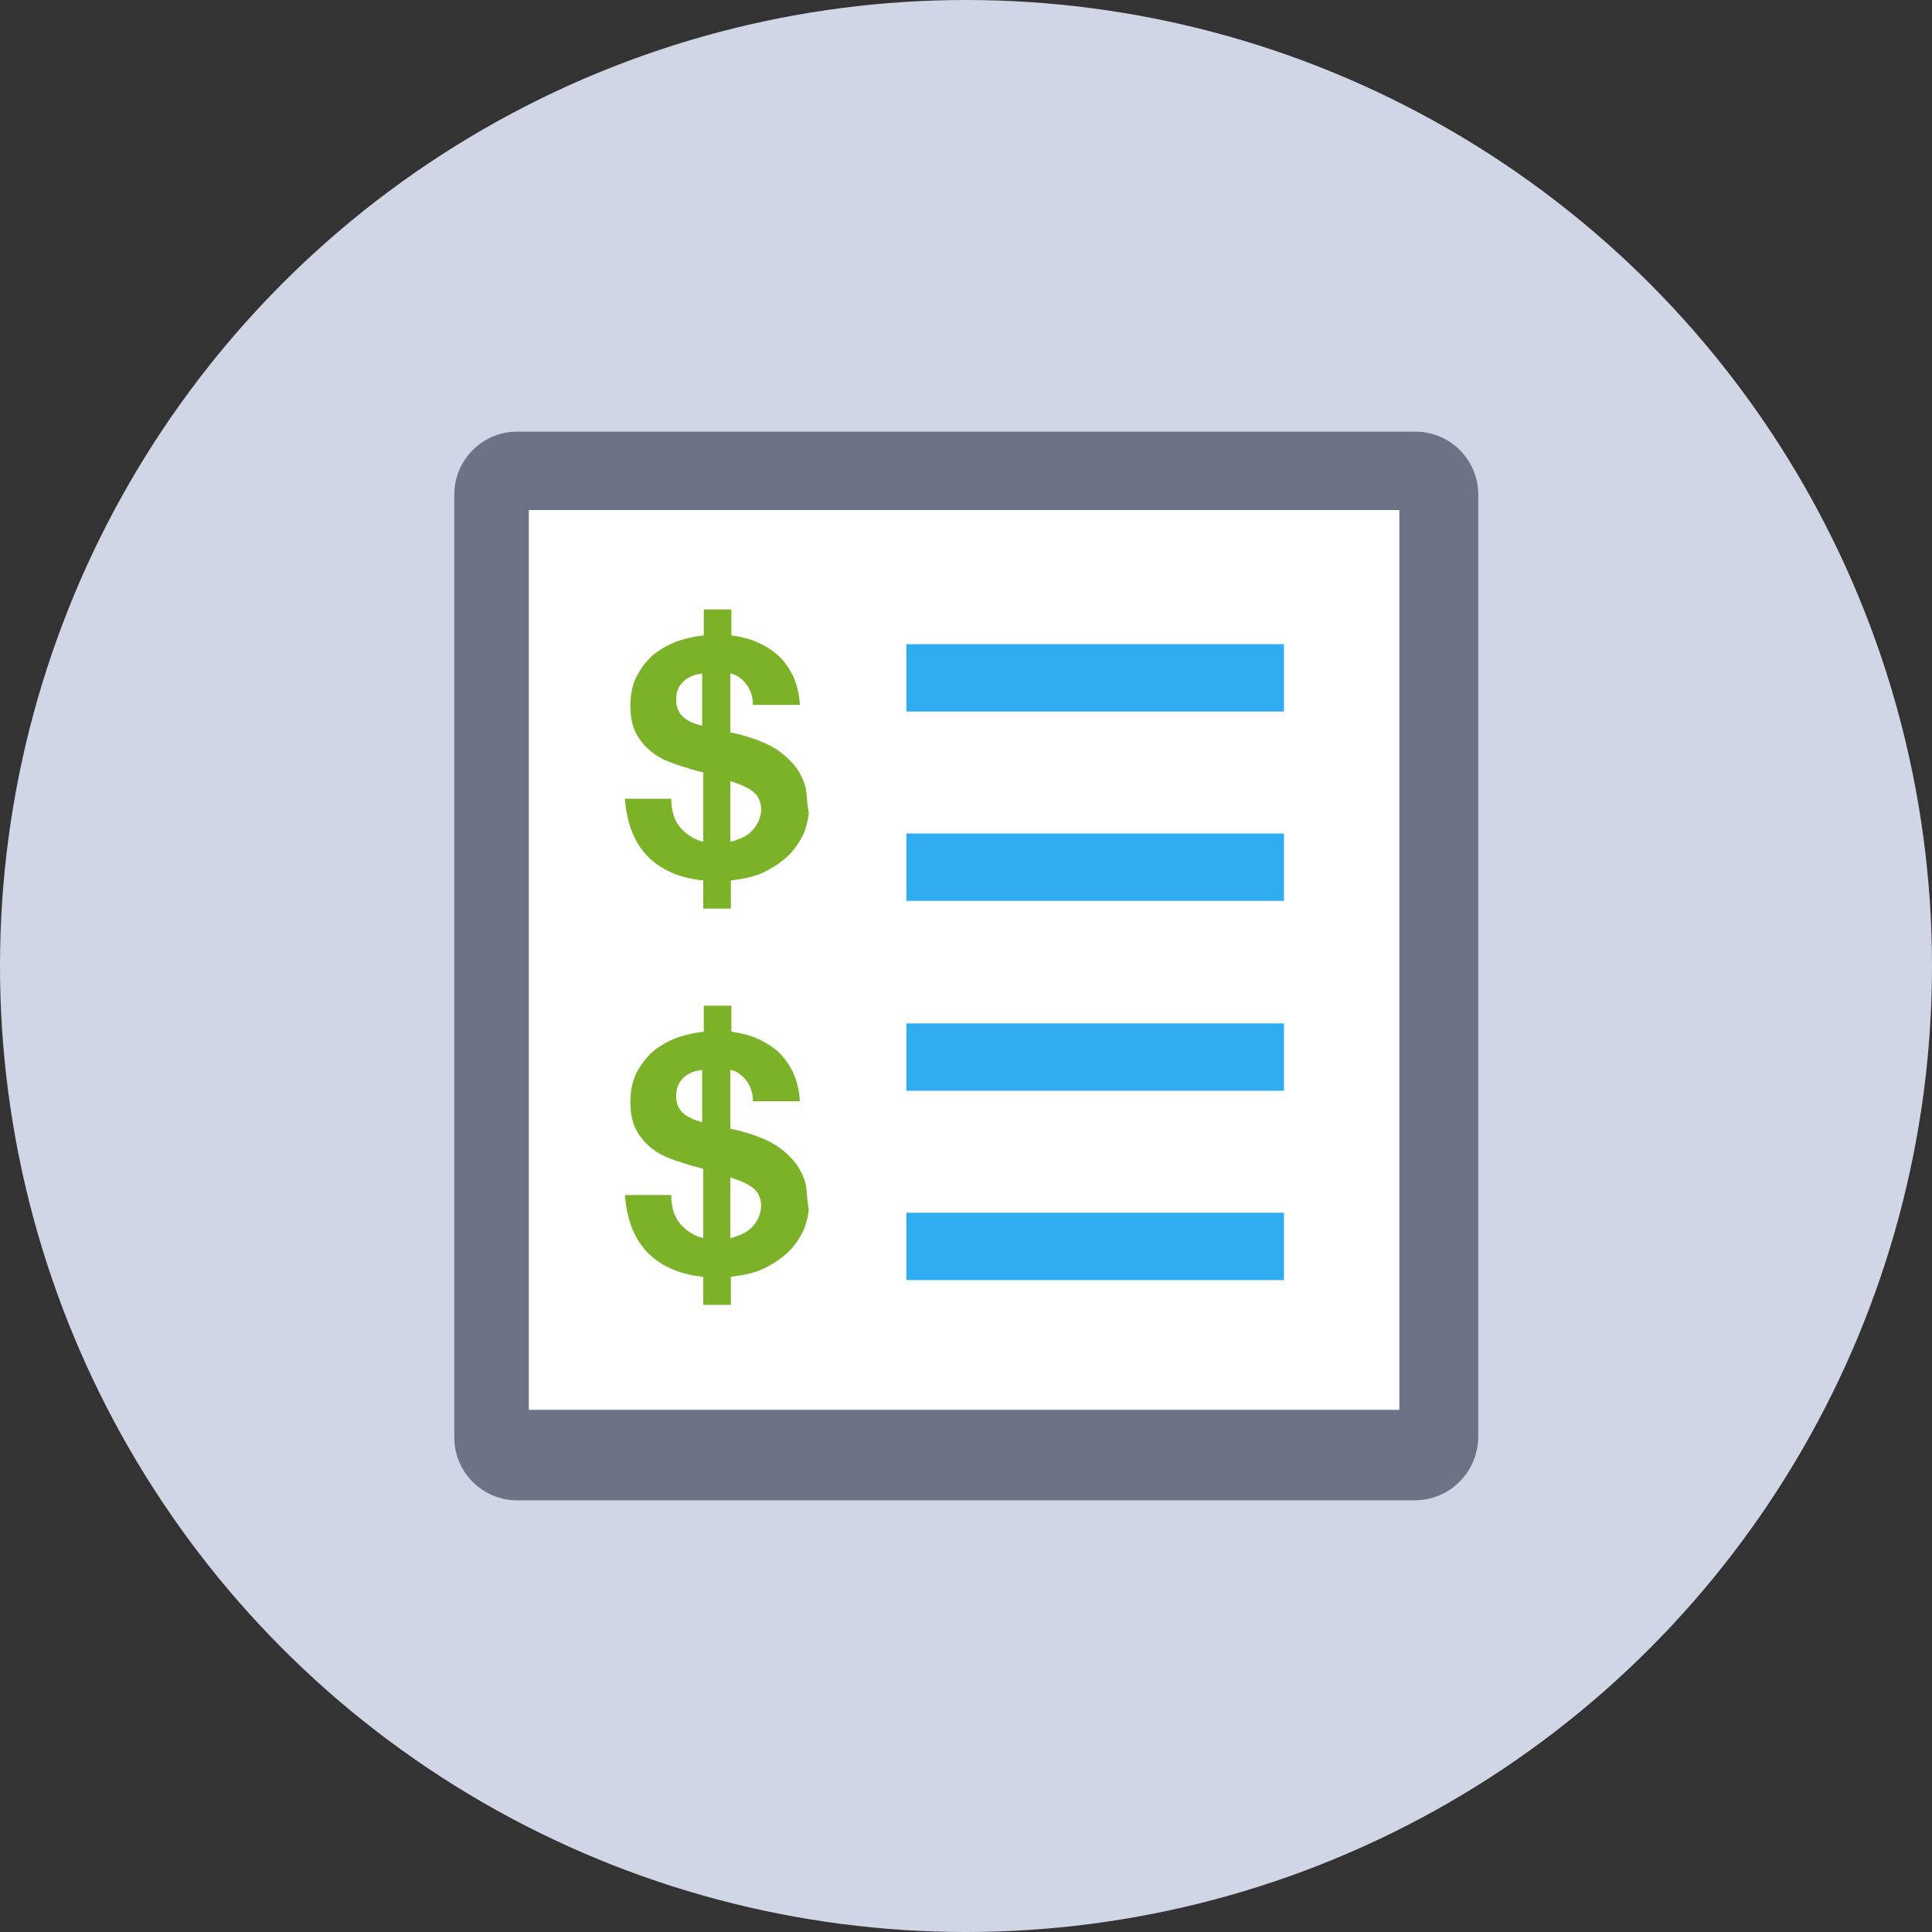 <?xml version="1.0" encoding="utf-8"?>
<!-- Generator: Adobe Illustrator 18.0.0, SVG Export Plug-In . SVG Version: 6.00 Build 0)  -->
<!DOCTYPE svg PUBLIC "-//W3C//DTD SVG 1.1//EN" "http://www.w3.org/Graphics/SVG/1.1/DTD/svg11.dtd">
<svg version="1.1" xmlns="http://www.w3.org/2000/svg" xmlns:xlink="http://www.w3.org/1999/xlink" x="0px" y="0px"
	 viewBox="0 0 350 350" enable-background="new 0 0 350 350" xml:space="preserve">
<rect x="0" y="0" width="350" height="350" fill="#333333" stroke="none"/>
<g id="Layer_6">
</g>
<g id="Layer_1">
</g>
<g id="Layer_2">
</g>
<g id="Layer_3">
</g>
<g id="Layer_4">
</g>
<g id="Layer_5">
	<g>
		<circle fill="#D1D6E6" cx="175" cy="175" r="175"/>
		<g>
			<path fill="#6B7384" d="M256.3,271.8H93.7c-6.3,0-11.4-5.1-11.4-11.4V89.6c0-6.3,5.1-11.4,11.4-11.4h162.7
				c6.3,0,11.4,5.1,11.4,11.4v170.8C267.7,266.7,262.6,271.8,256.3,271.8z"/>
			<rect x="95.8" y="92.4" fill="#FFFFFF" width="157.7" height="163"/>
			<rect x="164.2" y="116.7" fill="#2FACF2" width="68.4" height="12.2"/>
			<rect x="164.2" y="185.4" fill="#2FACF2" width="68.4" height="12.2"/>
			<rect x="164.2" y="151" fill="#2FACF2" width="68.4" height="12.2"/>
			<rect x="164.2" y="219.7" fill="#2FACF2" width="68.4" height="12.2"/>
			<path fill="#7BB227" d="M146.1,215.5c-0.1-1.3-0.6-2.5-1.3-3.8c-0.8-1.3-1.9-2.5-3.5-3.7c-1.6-1.2-3.9-2.2-6.8-3
				c-0.6-0.2-1.1-0.3-1.6-0.4c-0.2,0-0.4-0.1-0.6-0.1v-10.7c1,0.2,1.8,0.7,2.6,1.6c1,1.1,1.5,2.5,1.5,4.1h8.5
				c-0.1-2.1-0.6-3.9-1.3-5.4c-0.8-1.5-1.7-2.8-2.9-3.8c-1.2-1-2.6-1.8-4.1-2.4c-1.3-0.5-2.7-0.8-4.1-1v-4.7h-5v4.7
				c-1.6,0.2-3.1,0.5-4.6,1c-1.7,0.6-3.1,1.4-4.4,2.4c-1.3,1.1-2.3,2.4-3.1,3.9c-0.8,1.5-1.2,3.3-1.2,5.4c0,2,0.3,3.6,1,5
				c0.7,1.3,1.6,2.4,2.7,3.3c1.1,0.9,2.4,1.6,3.8,2.1c1.4,0.5,2.9,1,4.4,1.4c0.4,0.1,0.8,0.2,1.1,0.3c0.1,0,0.1,0,0.2,0.1v12.5
				c-1.6-0.4-2.9-1.2-4-2.4c-1.2-1.3-1.8-3.1-1.8-5.4h-8.4c0.4,4.7,1.8,8.2,4.4,10.7c2.4,2.3,5.7,3.7,9.8,4.1v5.1h0.6v0h3.5v0h0.9
				v-5.1c2.6-0.3,4.7-0.8,6.4-1.7c1.9-1,3.4-2.1,4.6-3.4c1.1-1.3,1.9-2.6,2.4-3.9c0.4-1.3,0.7-2.4,0.7-3.3
				C146.3,217.9,146.2,216.7,146.1,215.5z M123.8,201.7c-0.8-0.7-1.3-1.7-1.3-3c0-0.8,0.1-1.6,0.4-2.2c0.3-0.6,0.7-1.1,1.2-1.5
				c0.5-0.4,1.1-0.7,1.7-0.9c0.4-0.1,0.9-0.2,1.4-0.3v9.5C125.7,202.9,124.5,202.3,123.8,201.7z M137.2,221
				c-0.4,0.7-0.9,1.3-1.5,1.8c-0.6,0.5-1.3,0.8-2.1,1.1c-0.5,0.2-0.9,0.3-1.3,0.4v-11c1.9,0.6,3.2,1.2,4.1,1.9
				c1,0.8,1.5,1.9,1.5,3.5C137.8,219.5,137.6,220.3,137.2,221z"/>
			<path fill="#7BB227" d="M146.1,143.7c-0.1-1.3-0.6-2.5-1.3-3.8c-0.8-1.3-1.9-2.5-3.5-3.7c-1.6-1.2-3.9-2.2-6.8-3
				c-0.6-0.2-1.1-0.3-1.6-0.4c-0.2,0-0.4-0.1-0.6-0.1V122c1,0.2,1.8,0.7,2.6,1.6c1,1.1,1.5,2.5,1.5,4.1h8.5
				c-0.1-2.1-0.6-3.9-1.3-5.4c-0.8-1.5-1.7-2.8-2.9-3.8c-1.2-1-2.6-1.8-4.1-2.4c-1.3-0.5-2.7-0.8-4.1-1v-4.7h-5v4.7
				c-1.6,0.2-3.1,0.5-4.6,1c-1.7,0.6-3.1,1.4-4.4,2.4c-1.3,1.1-2.3,2.4-3.1,3.9c-0.8,1.5-1.2,3.3-1.2,5.4c0,2,0.3,3.6,1,5
				c0.7,1.3,1.6,2.4,2.7,3.3c1.1,0.9,2.4,1.6,3.8,2.1c1.4,0.5,2.9,1,4.4,1.4c0.4,0.1,0.8,0.2,1.1,0.3c0.1,0,0.1,0,0.2,0.1v12.5
				c-1.6-0.4-2.9-1.2-4-2.4c-1.2-1.3-1.8-3.1-1.8-5.4h-8.4c0.4,4.7,1.8,8.2,4.4,10.7c2.4,2.3,5.7,3.7,9.8,4.1v5.1h0.6v0h3.5v0h0.9
				v-5.1c2.6-0.3,4.7-0.8,6.4-1.7c1.9-1,3.4-2.1,4.6-3.4c1.1-1.3,1.9-2.6,2.4-3.9c0.4-1.3,0.7-2.4,0.7-3.3
				C146.3,146.1,146.2,145,146.1,143.7z M123.8,129.9c-0.8-0.7-1.3-1.7-1.3-3c0-0.8,0.1-1.6,0.4-2.2c0.3-0.6,0.7-1.1,1.2-1.5
				c0.5-0.4,1.1-0.7,1.7-0.9c0.4-0.1,0.9-0.2,1.4-0.3v9.5C125.7,131.1,124.5,130.6,123.8,129.9z M137.2,149.2
				c-0.4,0.7-0.9,1.3-1.5,1.8c-0.6,0.5-1.3,0.8-2.1,1.1c-0.5,0.2-0.9,0.3-1.3,0.4v-11c1.9,0.6,3.2,1.2,4.1,1.9
				c1,0.8,1.5,1.9,1.5,3.5C137.8,147.7,137.6,148.5,137.2,149.2z"/>
		</g>
	</g>
</g>
<g id="Layer_7">
</g>
</svg>
